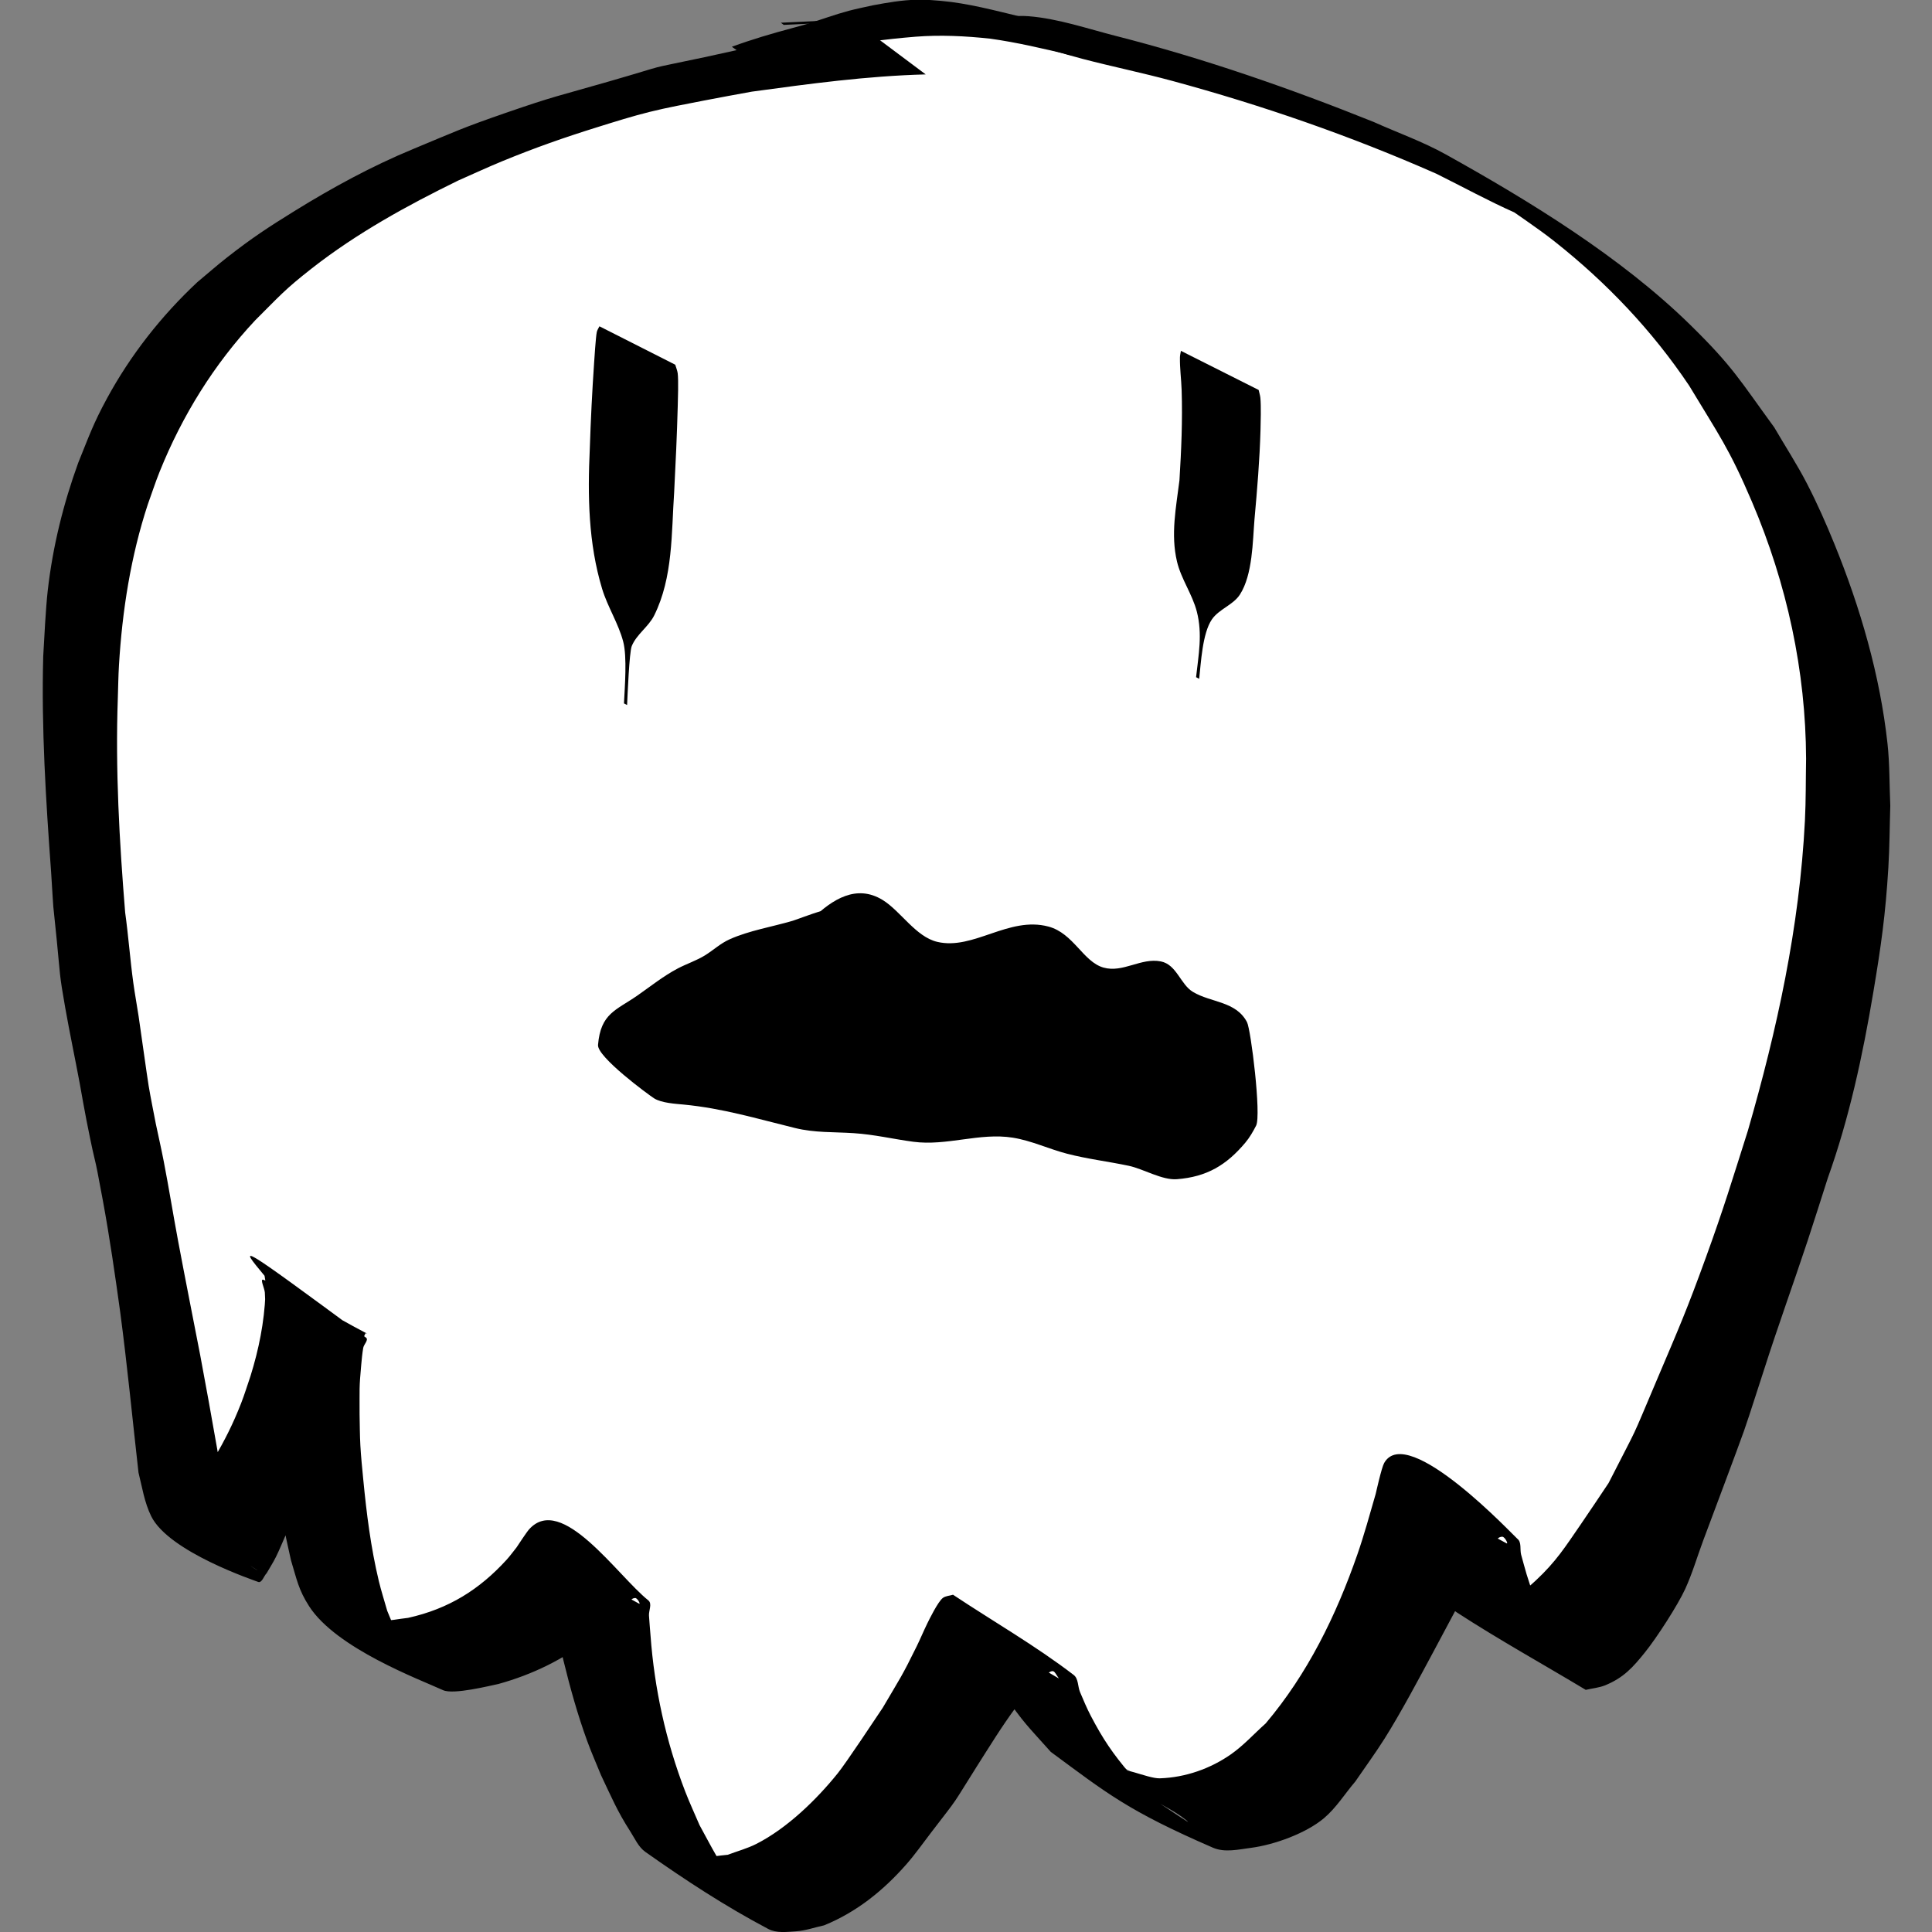<?xml version="1.0" encoding="UTF-8" standalone="no"?>
<!-- Created with Inkscape (http://www.inkscape.org/) -->

<svg
   width="512"
   height="512"
   viewBox="0 0 512 512"
   version="1.1"
   id="svg1"
   inkscape:version="1.3 (0e150ed6c4, 2023-07-21)"
   sodipodi:docname="ghost.svg"
   inkscape:export-filename="ghost.png"
   inkscape:export-xdpi="96"
   inkscape:export-ydpi="96"
   xmlns:inkscape="http://www.inkscape.org/namespaces/inkscape"
   xmlns:sodipodi="http://sodipodi.sourceforge.net/DTD/sodipodi-0.dtd"
   xmlns="http://www.w3.org/2000/svg"
   xmlns:svg="http://www.w3.org/2000/svg">
  <rect x="0" y="0" width="512" height="512" fill="#808080" stroke="none"/>
  <sodipodi:namedview
     id="namedview1"
     pagecolor="#ffffff"
     bordercolor="#000000"
     borderopacity="0.25"
     inkscape:showpageshadow="2"
     inkscape:pageopacity="0.0"
     inkscape:pagecheckerboard="0"
     inkscape:deskcolor="#d1d1d1"
     inkscape:document-units="mm"
     inkscape:zoom="1.0356019"
     inkscape:cx="373.69572"
     inkscape:cy="347.62393"
     inkscape:window-width="1920"
     inkscape:window-height="1028"
     inkscape:window-x="0"
     inkscape:window-y="30"
     inkscape:window-maximized="1"
     inkscape:current-layer="layer1" />
  <defs
     id="defs1" />
  <g
     inkscape:label="Layer 1"
     inkscape:groupmode="layer"
     id="layer1">
    <g
       id="g1"
       transform="matrix(2.329,0,0,2.329,12.169,0.125)">
      <path
         style="fill:#ffffff;fill-opacity:1;stroke:none;stroke-width:1.765"
         d="M 84.564,6.325 C -32.477,24.979 9.594,136.732 11.6,149.144 c 0.416,2.572 0.592,5.391 1.397,7.883 0.868,2.686 2.581,5.082 3.853,7.586 0.764,1.505 1.047,3.423 2.244,4.668 3.02,3.142 10.181,-0.914 11.602,1.084 0.358,0.504 0.375,1.205 0.593,1.774 0.645,1.682 1.421,3.292 1.927,5.037 0.906,3.126 1.563,5.955 4.7,7.383 3.194,1.454 6.341,1.726 9.76,2.239 2.232,0.335 4.439,0.913 6.669,1.227 2.349,0.33 7.049,-0.109 9.146,1.429 1.537,1.128 1.158,4.08 1.821,5.668 0.866,2.077 2.277,3.867 3.197,5.919 1.197,2.669 3.185,8.996 5.991,10.503 1.061,0.57 4.019,1.032 5.229,1.107 4.704,0.294 4.949,-2.419 8.405,-4.704 3.848,-2.544 8.026,-4.548 11.707,-7.371 1.213,-0.93 2.379,-2.238 3.472,-3.322 1.24,-1.231 5.638,-5.918 7.748,-5.871 3.55,0.08 6.788,5.586 9.167,8.05 1.311,1.358 3.191,1.823 4.573,3.037 0.918,0.806 1.38,1.965 2.731,2.155 3.98,0.56 7.299,-1.713 10.416,-3.811 3.594,-2.419 7.042,-4.897 9.95,-8.134 2.405,-2.676 4.374,-5.733 6.817,-8.396 1.382,-1.506 3.06,-5.125 4.869,-5.978 1.063,-0.501 3.622,2.832 4.636,3.477 1.498,0.952 3.774,1.56 5.42,2.036 0.91,0.264 0.633,1.065 1.842,0.965 3.126,-0.259 99.395,-161.078 -67.542,-182.601"
         id="path7"
         sodipodi:nodetypes="csssssssssssssssssssssssssssssc" />
      <g
         id="g6"
         transform="matrix(1.002,0.058,0.008,0.979,-6.733,0.373)">
        <path
           style="fill:#000000;fill-opacity:1;stroke:none;stroke-width:1.765"
           id="path2"
           d="M 99.504,-3.153 C 93.425,-1.974 87.455,-0.33 81.507,1.382 73.847,3.495 78.383,2.102 70.484,4.895 64.696,6.942 64.477,6.883 58.857,9.199 53.826,11.273 53.161,11.681 48.31,14.022 c -4.736,2.277 -9.21,5.03 -13.533,8.007 -3.054,2.103 -4.873,3.43 -7.692,5.837 -1.175,1.003 -2.291,2.073 -3.437,3.109 -4.114,4.157 -7.64,8.912 -10.351,14.101 -1.603,3.068 -2.064,4.482 -3.33,7.688 -1.729,4.866 -2.978,9.933 -3.583,15.067 -0.245,2.076 -0.441,5.593 -0.574,7.683 -0.285,8.343 0.168,16.696 0.696,25.021 0.325,5.926 0.067,2.159 0.592,8.028 0.35,3.917 0.231,3.727 0.888,7.668 0.484,2.902 1.064,5.786 1.575,8.683 0.242,1.407 0.464,2.817 0.727,4.22 1.283,6.831 0.615,2.449 1.807,9.33 0.735,4.243 1.306,8.509 1.854,12.78 0.756,6.167 1.291,12.355 1.928,18.535 0.403,1.671 0.641,3.421 1.401,4.985 1.972,4.055 11.798,6.809 12.059,6.913 0.453,0.182 0.672,-0.709 1.008,-1.064 0.354,-0.646 0.743,-1.274 1.062,-1.938 0.41,-0.851 0.75,-1.735 1.125,-2.602 0.448,-1.036 0.897,-2.071 1.346,-3.106 0.479,-1.14 0.948,-2.284 1.437,-3.42 5.302,-12.298 -2.19,5.29 2.824,-6.509 0.366,-0.957 0.746,-1.909 1.098,-2.872 0.936,-2.564 0.766,-2.185 1.466,-4.633 0.332,-1.163 0.573,-2.401 1.095,-3.494 0.069,0.019 0.138,0.038 0.207,0.057 -3.914,-1.858 -7.658,-4.128 -11.743,-5.574 -0.463,-0.164 0.109,0.976 0.136,1.466 0.039,0.73 0.04,1.461 0.061,2.191 0.055,1.896 0.127,4.208 0.185,6.075 0.366,6.452 0.699,12.939 1.791,19.32 0.193,1.129 0.455,2.246 0.683,3.369 0.635,2.147 0.816,3.371 2.028,5.242 3.055,4.716 12.472,7.753 15.134,8.846 1.171,0.48 5.342,-0.841 6.289,-1.093 3.846,-1.313 7.469,-3.305 10.541,-5.984 0.45,-0.393 2.587,-2.586 3.097,-3.106 0.925,0.086 1.09,-1.76 1.987,-1.829 0.252,-0.019 0.652,0.74 0.426,0.627 -4.044,-2.004 -7.789,-4.622 -11.96,-6.343 -0.566,-0.234 0.518,1.113 0.701,1.698 0.251,0.799 0.399,1.628 0.598,2.442 1.356,6.238 2.507,12.507 4.652,18.541 0.464,1.306 1.022,2.577 1.534,3.866 1.16,2.466 1.807,4.073 3.266,6.334 0.515,0.798 0.907,1.76 1.696,2.288 4.461,2.983 9.058,5.803 13.891,8.135 0.946,0.456 2.107,0.219 3.149,0.088 1.098,-0.137 2.134,-0.588 3.201,-0.883 3.739,-1.774 6.79,-4.479 9.409,-7.655 1.009,-1.223 1.888,-2.548 2.819,-3.831 3.461,-4.768 2.212,-2.943 5.277,-8.027 1.467,-2.413 2.848,-4.782 4.466,-7.094 0.611,-0.873 2.268,-3.127 3.279,-3.923 1.185,-0.933 1.04,-0.618 1.657,0.241 -14.789,-7.855 -14.061,-9.773 -10.509,-4.355 1.977,3.015 2.034,3.457 4.203,6.526 2.417,3.421 2.538,3.369 5.315,6.419 6.364,4.457 8.714,6.333 18.329,10.049 1.342,0.519 2.897,0.039 4.311,-0.232 2.686,-0.514 6.312,-2.083 8.341,-3.946 1.41,-1.295 2.397,-2.985 3.595,-4.478 1.115,-1.718 2.288,-3.4 3.346,-5.154 1.87,-3.102 4.035,-7.338 5.703,-10.569 1.903,-3.688 3.779,-7.388 5.709,-11.062 0.806,-3e-5 1.025,-2.603 2.168,-2.664 0.29,-0.015 0.73,0.862 0.469,0.735 -4.423,-2.153 -8.538,-4.938 -13.064,-6.866 -0.602,-0.256 0.685,1.118 0.962,1.711 0.35,0.749 0.611,1.537 0.916,2.306 1.329,3.235 2.173,6.755 4.176,9.679 0.376,0.55 0.716,1.184 1.285,1.53 4.758,2.9 9.729,5.433 14.594,8.15 0.741,-0.222 1.524,-0.332 2.222,-0.666 2.092,-1.002 3.151,-2.258 4.564,-4.124 1.346,-1.776 3.753,-5.685 4.609,-7.613 0.823,-1.854 1.384,-3.814 2.076,-5.72 0.628,-1.717 4.193,-11.429 4.749,-13.059 0.826,-2.423 1.562,-4.875 2.355,-7.309 1.594,-5.08 3.381,-10.097 5.029,-15.159 0.81,-2.487 1.578,-4.987 2.368,-7.481 2.499,-7.132 4.088,-14.519 5.352,-21.955 0.923,-5.427 1.45,-9.055 1.819,-14.546 0.162,-2.409 0.185,-4.826 0.278,-7.238 -0.087,-2.405 -0.021,-4.82 -0.261,-7.214 -0.783,-7.831 -2.934,-15.547 -5.845,-22.837 -0.922,-2.31 -1.915,-4.596 -3.047,-6.81 -1.113,-2.176 -2.454,-4.228 -3.681,-6.343 -3.881,-5.271 -4.633,-6.771 -9.42,-11.331 C 185.427,18.429 175.062,12.536 165.632,7.701 163.012,6.357 160.169,5.5 157.437,4.4 c -9.53,-3.36 -19.241,-6.245 -29.152,-8.25 -3.293,-0.666 -6.575,-1.64 -9.934,-1.712 -2.679,-0.057 -5.256,1.132 -7.928,1.332 -3.479,0.26 -6.978,0.028 -10.467,0.042 -3.25,0.35 -6.501,0.7 -9.751,1.05 0,0 0.326,0.232 0.326,0.232 v 0 c 3.25,-0.349 6.499,-0.698 9.749,-1.047 3.488,-0.013 7.003,-0.468 10.465,-0.04 4.641,0.574 9.121,2.071 13.698,3.026 3.388,0.707 6.814,1.223 10.195,1.963 10.181,2.228 20.202,5.193 29.901,9.014 2.974,1.338 5.891,2.813 8.923,4.013 0.687,0.272 -2.461,-1.634 -1.853,-1.214 2.082,1.436 4.256,2.741 6.275,4.264 5.906,4.453 11.047,9.74 15.182,15.882 3.353,5.579 4.477,7 7.022,13.071 3.924,9.362 5.956,19.364 5.914,29.516 -0.063,2.404 -0.052,4.811 -0.19,7.212 -0.716,12.436 -3.364,24.512 -6.776,36.46 -1.887,6.033 -2.756,9.01 -4.875,14.982 -2.236,6.301 -3.117,8.356 -5.639,14.464 -3.328,8.059 -1.874,4.79 -5.634,12.444 -1.058,1.651 -2.1,3.313 -3.174,4.953 -1.844,2.818 -2.856,4.519 -5.191,6.87 -1.196,1.204 -2.801,2.613 -4.547,3.044 -0.585,0.144 -1.206,5.3e-4 -1.809,7.9e-4 3.715,2.294 7.43,4.588 11.145,6.882 -0.535,-0.433 -1.138,-0.793 -1.605,-1.299 -2.262,-2.451 -3.245,-6.203 -4.217,-9.299 -0.201,-0.747 -0.415,-1.491 -0.603,-2.241 -0.151,-0.604 0.091,-1.458 -0.415,-1.822 -0.31,-0.222 -12.38,-12.842 -15.058,-7.917 -0.305,0.561 -0.939,3.43 -0.992,3.65 -0.652,2.295 -1.377,4.937 -2.138,7.166 -2.477,7.263 -5.773,14.235 -10.577,20.27 -1.324,1.274 -2.517,2.702 -3.973,3.823 -2.322,1.789 -5.173,3.004 -8.108,3.272 -1.415,0.129 -5.013,-1.467 -4.255,-0.265 1.553,2.463 4.903,3.159 7.205,4.943 1.083,0.84 -2.357,-1.399 -3.536,-2.099 -0.932,-0.968 -1.918,-1.887 -2.797,-2.903 -1.942,-2.247 -3.017,-3.827 -4.371,-6.428 -0.462,-0.888 -0.845,-1.816 -1.227,-2.741 -0.264,-0.64 -0.151,-1.545 -0.71,-1.953 -4.326,-3.157 -9.085,-5.673 -13.628,-8.51 -0.384,0.145 -0.831,0.178 -1.152,0.435 -0.561,0.448 -1.607,2.673 -1.779,3.034 -0.436,0.917 -0.812,1.861 -1.248,2.779 -1.733,3.649 -1.832,3.666 -3.911,7.365 -0.86,1.348 -4.182,6.616 -5.173,7.923 -2.428,3.202 -5.803,6.737 -9.319,8.764 -1.027,0.592 -2.163,0.968 -3.245,1.452 -1.042,0.146 -2.074,0.448 -3.127,0.439 -0.953,-0.008 -3.551,-1.099 -2.817,-0.49 2.659,2.206 5.691,3.975 8.81,5.462 0.946,0.451 -1.5,-1.47 -2.154,-2.289 -1.79,-2.24 -2.514,-3.844 -3.899,-6.378 -0.53,-1.265 -1.105,-2.513 -1.59,-3.796 -2.167,-5.737 -3.41,-11.794 -3.802,-17.909 -0.053,-0.773 -0.116,-1.544 -0.158,-2.318 -0.032,-0.589 0.405,-1.411 -0.064,-1.77 -3.494,-2.673 -9.747,-11.912 -13.482,-7.447 -0.297,0.355 -1.271,1.92 -1.44,2.184 -0.382,0.502 -0.736,1.026 -1.146,1.505 -3.102,3.63 -6.608,6.09 -11.241,7.412 -1.075,0.184 -2.136,0.486 -3.224,0.553 -1.002,0.061 -3.714,-0.884 -3.006,-0.173 2.392,2.404 5.578,3.864 8.458,5.654 0.683,0.424 -1.317,-0.946 -1.85,-1.548 -1.502,-1.696 -1.866,-3.088 -2.741,-5.169 -0.308,-1.132 -0.66,-2.252 -0.923,-3.395 -0.886,-3.859 -1.337,-7.808 -1.679,-11.747 -0.113,-1.3 -0.233,-2.601 -0.294,-3.905 -0.057,-1.194 -0.041,-2.391 -0.061,-3.586 0.033,-3.043 -0.039,-2.988 0.233,-5.788 0.065,-0.668 0.129,-1.338 0.245,-1.999 0.072,-0.41 0.659,-0.968 0.319,-1.206 -14.673,-10.265 -14.47,-10.074 -11.465,-6.504 0.168,1.149 0.151,0.705 0.083,2.137 -0.154,3.264 -0.81,6.483 -1.768,9.603 -0.368,1.087 -0.693,2.189 -1.103,3.261 -0.944,2.466 -1.825,4.258 -3.099,6.571 -1.267,2.301 -2.644,4.564 -4.527,6.42 -4.467,1.344 -0.992,0.1 9.278,6.263 0.302,0.181 -0.644,-0.316 -0.89,-0.567 -1.25,-1.275 -1.581,-3.21 -2.039,-4.842 -0.176,-0.818 -0.372,-1.632 -0.527,-2.455 -0.343,-1.815 -0.655,-4.145 -0.952,-5.949 -0.594,-3.607 -1.205,-7.212 -1.845,-10.811 -0.799,-4.356 -1.621,-8.707 -2.394,-13.068 -0.544,-3.07 -1.005,-6.155 -1.568,-9.221 -0.263,-1.429 -0.573,-2.849 -0.859,-4.274 -0.259,-1.452 -0.548,-2.899 -0.777,-4.356 -0.171,-1.083 -0.907,-6.819 -1.077,-8.027 -0.181,-1.291 -0.41,-2.576 -0.574,-3.87 -0.342,-2.703 -0.512,-5.426 -0.861,-8.129 -0.594,-8.275 -0.987,-16.565 -0.634,-24.863 0.053,-1.275 0.075,-2.553 0.16,-3.826 0.424,-6.408 1.45,-12.789 3.426,-18.909 0.46,-1.297 0.876,-2.611 1.379,-3.892 2.611,-6.661 6.276,-12.852 10.995,-18.239 2.809,-3.003 3.341,-3.737 6.505,-6.441 5.106,-4.362 10.845,-7.923 16.696,-11.182 1.669,-0.845 3.318,-1.728 5.006,-2.535 3.757,-1.797 7.016,-3.158 10.92,-4.631 C 71.278,9.479 73.225,8.737 75.21,8.115 77.255,7.474 79.339,6.967 81.412,6.425 83.218,5.953 85.035,5.522 86.846,5.071 93.39,3.771 99.959,2.468 106.614,1.896 Z" />
        <path
           style="fill:#000000;fill-opacity:1;stroke:none;stroke-width:1.765"
           id="path3"
           d="m 87.902,2.179 c 2.356,-0.913 4.784,-1.632 7.183,-2.422 3.404,-1.01 6.916,-1.678 10.431,-2.179 2.797,-0.39 5.619,-0.415 8.435,-0.273 3.056,0.252 6.076,0.808 9.088,1.364 5.448,0.894 -2.322,-0.389 3.412,0.587 0.6,0.102 1.244,0.533 1.803,0.291 0.349,-0.151 0.093,-0.754 0.14,-1.131 0.637,0.058 1.273,0.116 1.91,0.174 0,0 -0.319,-0.242 -0.319,-0.242 v 0 c -7.271,-2.131 3.072,1.047 -6.994,-2.768 -0.607,-0.23 -1.274,-0.254 -1.912,-0.372 -5.429,-1 1.944,0.408 -3.463,-0.633 -3.052,-0.567 -6.103,-1.239 -9.218,-1.334 -1.234,-0.023 -1.527,-0.06 -2.733,0.035 -1.686,0.133 -3.344,0.532 -4.981,0.94 -0.78,0.219 -1.977,0.546 -2.733,0.797 -1.604,0.533 -3.15,1.21 -4.73,1.803 -0.54,0.203 -1.092,0.376 -1.638,0.563 -2.356,0.781 -4.69,1.619 -6.968,2.608 z" />
      </g>
      <path
         style="fill:#000000;fill-opacity:1;stroke:none;stroke-width:1.765"
         id="path4"
         d="m 62.983,37.075 c -0.1,0.215 -0.248,0.414 -0.299,0.646 -0.12,0.539 -0.291,3.286 -0.307,3.511 -0.224,3.254 -0.382,6.5 -0.491,9.759 -0.251,5.361 -0.167,10.757 1.401,15.948 0.626,2.071 1.857,3.935 2.403,6.028 0.451,1.731 0.178,5.117 0.084,7.018 0,0 0.355,0.183 0.355,0.183 v 0 c 0.052,-1.05 0.249,-6.011 0.531,-6.706 0.541,-1.335 1.913,-2.197 2.554,-3.488 2.153,-4.339 1.952,-9.358 2.273,-14.04 0.17,-3.266 0.32,-6.53 0.407,-9.799 0.015,-0.558 0.095,-2.949 -0.005,-3.71 -0.044,-0.337 -0.187,-0.653 -0.28,-0.98 z" />
      <path
         style="fill:#000000;fill-opacity:1;stroke:none;stroke-width:1.765"
         id="path5"
         d="m 129.148,39.868 c -0.037,0.246 -0.106,0.49 -0.111,0.739 -0.023,1.244 0.153,2.483 0.193,3.727 0.112,3.488 -0.036,6.787 -0.249,10.269 -0.378,3.065 -1.015,6.142 -0.278,9.245 0.471,1.986 1.746,3.716 2.256,5.693 0.659,2.553 0.194,4.937 -0.086,7.46 0,0 0.354,0.186 0.354,0.186 v 0 c 0.201,-1.805 0.363,-5.169 1.439,-6.752 0.801,-1.178 2.422,-1.64 3.195,-2.836 1.457,-2.258 1.451,-6.077 1.659,-8.563 0.305,-3.385 0.59,-6.753 0.684,-10.152 0.02,-0.735 0.077,-2.788 -0.015,-3.675 -0.032,-0.303 -0.132,-0.595 -0.198,-0.892 z" />
      <path
         style="fill:#000000;fill-opacity:1;stroke:none;stroke-width:1.765"
         d="m 79.06,112.643 c 0.685,-0.429 1.43,-0.773 2.054,-1.286 3.129,-2.578 8.247,-12.536 14.057,-9.027 2.065,1.247 3.787,4.204 6.245,4.787 4.132,0.981 8.124,-2.946 12.66,-1.739 2.857,0.76 3.946,4.015 6.267,4.668 2.222,0.625 4.268,-1.152 6.521,-0.703 1.81,0.361 2.224,2.623 3.663,3.477 2.071,1.23 4.873,1.036 6.14,3.43 0.447,0.846 1.644,10.597 1.037,11.778 -0.35,0.681 -0.735,1.355 -1.228,1.941 -2.141,2.545 -4.368,3.891 -7.791,4.156 -1.673,0.13 -3.814,-1.175 -5.462,-1.524 -2.363,-0.5 -4.701,-0.77 -7.05,-1.381 -2.083,-0.542 -4.019,-1.481 -6.161,-1.822 -3.769,-0.601 -7.502,0.977 -11.326,0.464 -2.323,-0.311 -4.38,-0.819 -6.775,-0.977 -2.291,-0.151 -4.401,-0.029 -6.669,-0.584 -4.402,-1.076 -8.192,-2.235 -12.66,-2.668 -0.873,-0.085 -2.538,-0.169 -3.387,-0.715 -0.65,-0.418 -6.485,-4.703 -6.372,-6.073 0.296,-3.598 2.057,-3.938 4.446,-5.597 1.547,-1.075 2.958,-2.222 4.636,-3.108 0.953,-0.503 2.146,-0.902 3.091,-1.489 0.963,-0.597 1.744,-1.349 2.795,-1.822 2.224,-1.001 4.852,-1.422 7.177,-2.108 0.825,-0.243 6.106,-2.418 7.579,-1.739 1.387,0.64 0.995,1.793 0.995,2.956"
         id="path6" />
    </g>
  </g>
</svg>
